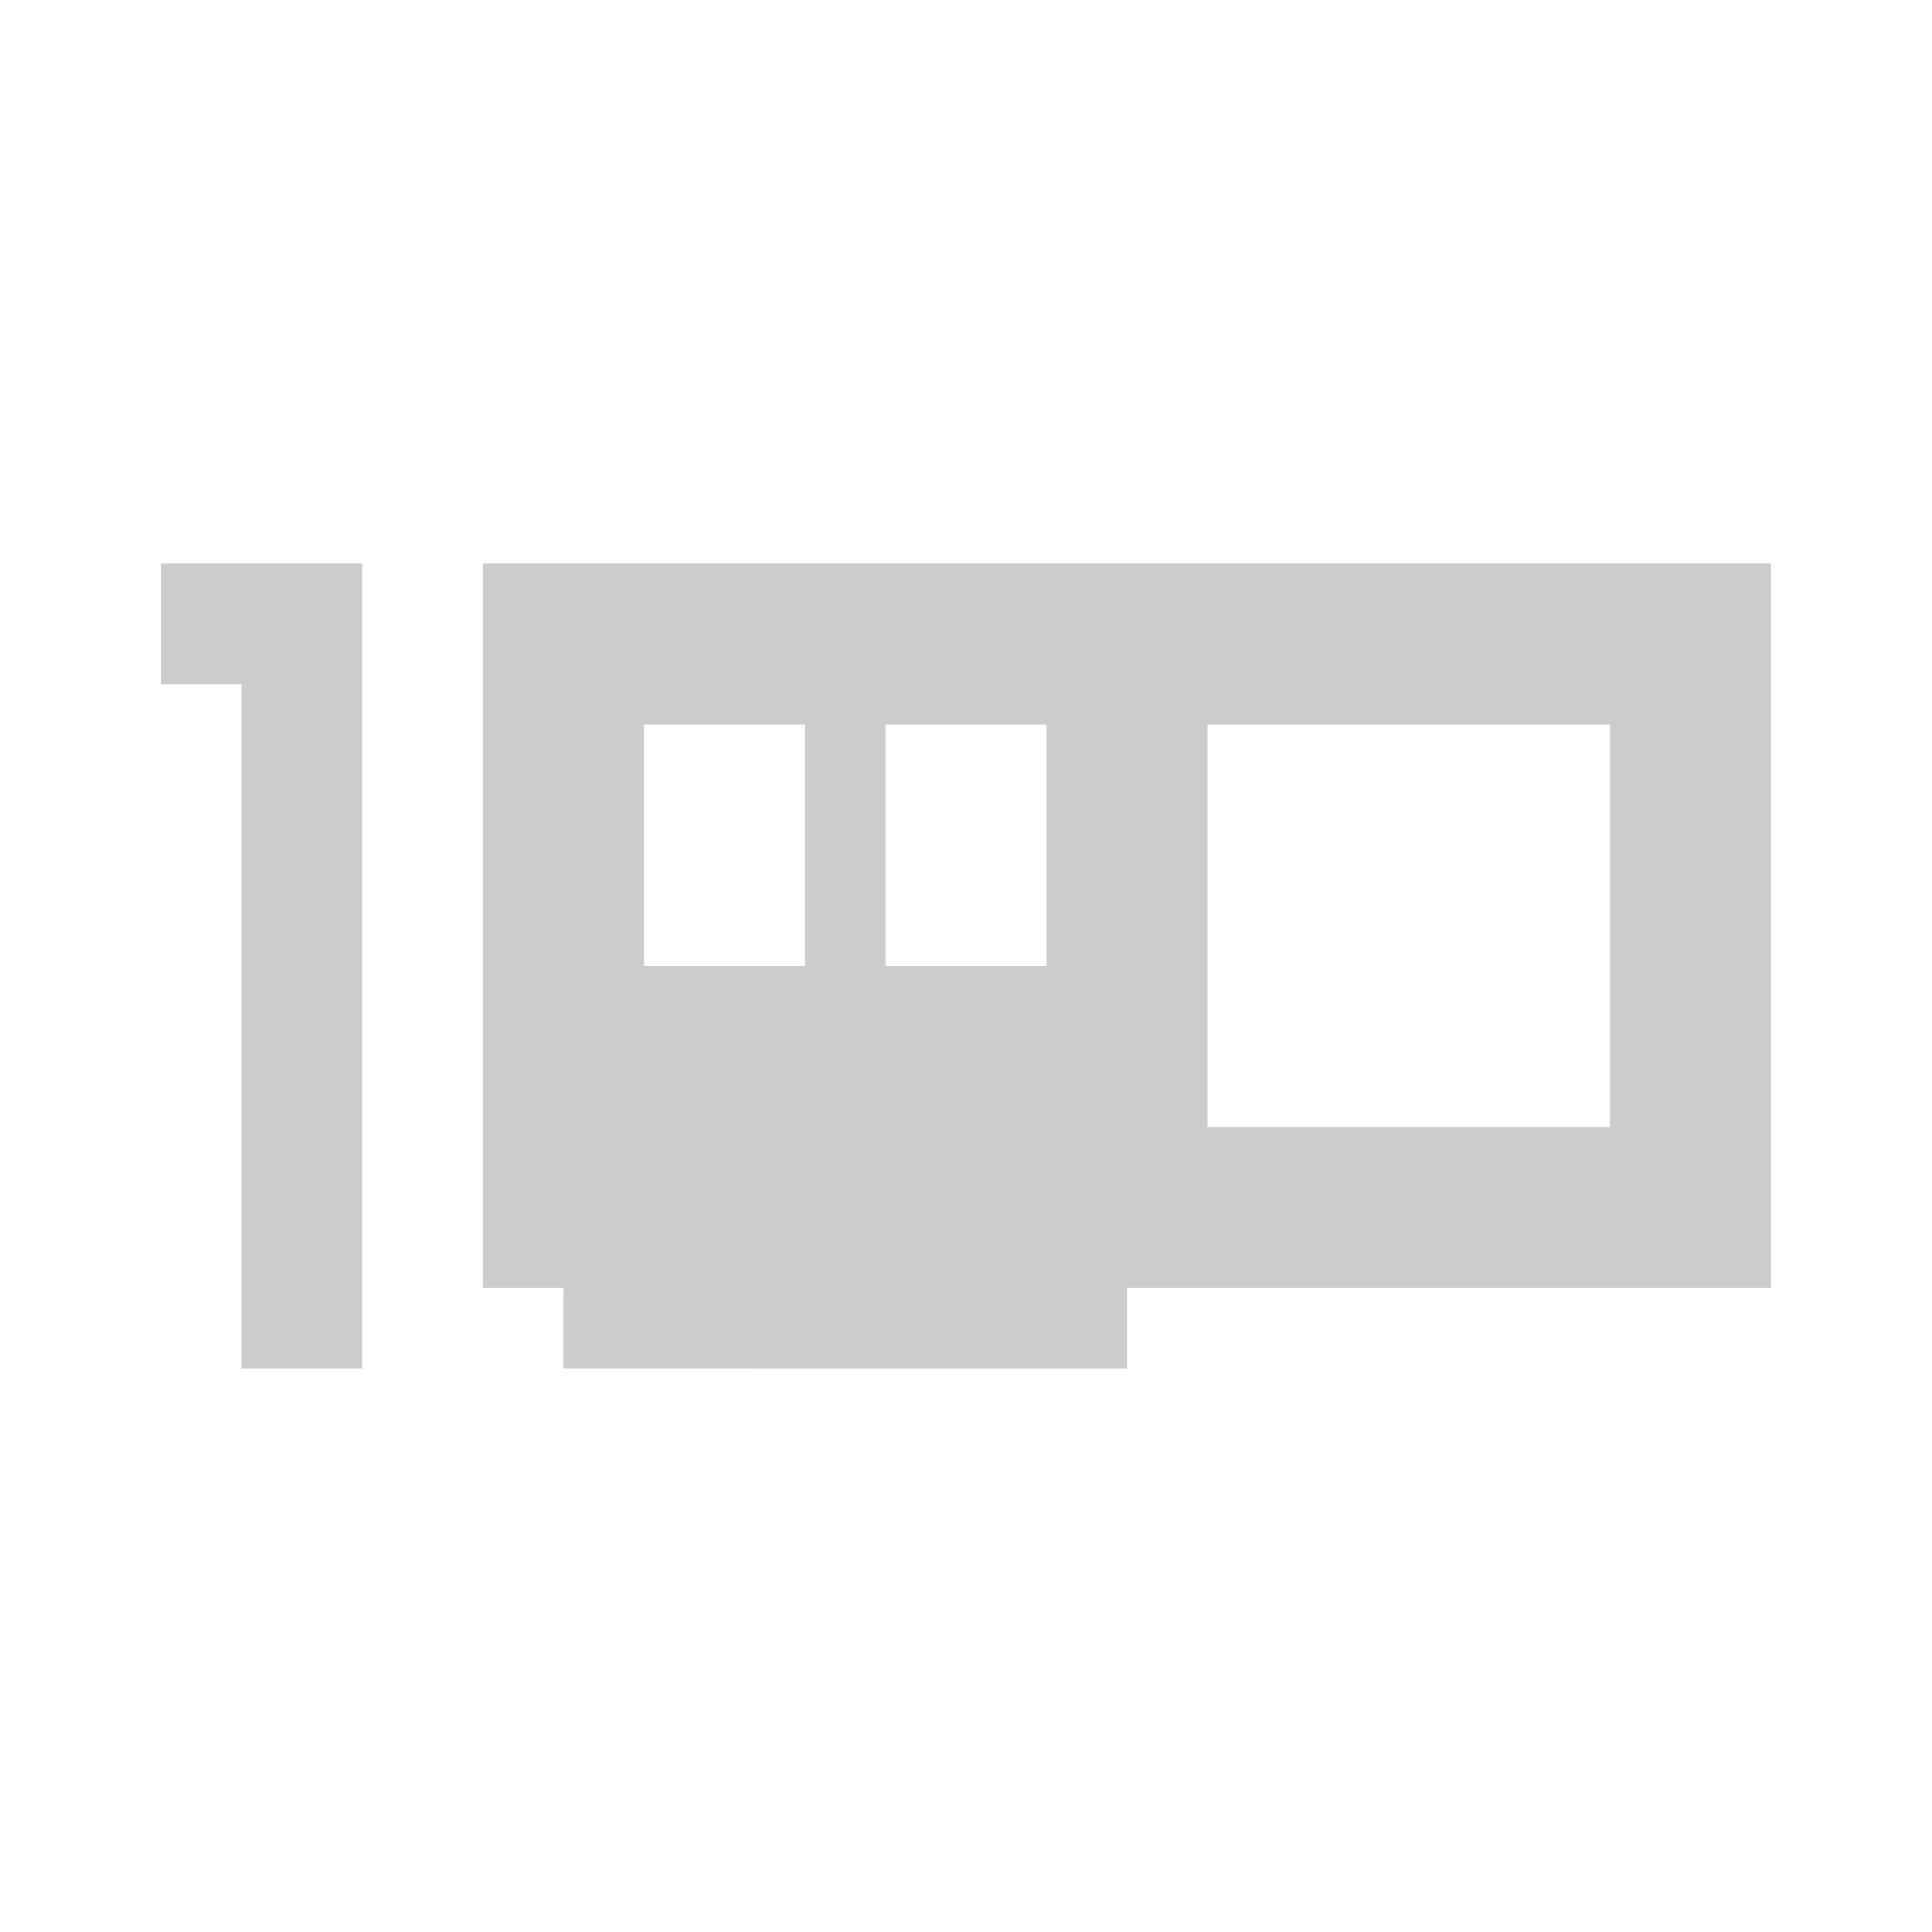<?xml version="1.0" encoding="UTF-8" standalone="no"?>
<svg
   viewBox="0 0 24 24"
   version="1.1"
   id="svg1"
   sodipodi:docname="gpu.svg"
   inkscape:export-filename="gpu.png"
   inkscape:export-xdpi="96"
   inkscape:export-ydpi="96"
   inkscape:version="1.3.2 (091e20ef0f, 2023-11-25)"
   width="240"
   height="240"
   xmlns:inkscape="http://www.inkscape.org/namespaces/inkscape"
   xmlns:sodipodi="http://sodipodi.sourceforge.net/DTD/sodipodi-0.dtd"
   xmlns="http://www.w3.org/2000/svg"
   xmlns:svg="http://www.w3.org/2000/svg">
  <defs
     id="defs1" />
  <sodipodi:namedview
     id="namedview1"
     pagecolor="#ffffff"
     bordercolor="#666666"
     borderopacity="1.0"
     inkscape:showpageshadow="2"
     inkscape:pageopacity="0.0"
     inkscape:pagecheckerboard="0"
     inkscape:deskcolor="#d1d1d1"
     inkscape:zoom="3.4139999"
     inkscape:cx="72.78852"
     inkscape:cy="77.621561"
     inkscape:window-width="1716"
     inkscape:window-height="1373"
     inkscape:window-x="0"
     inkscape:window-y="0"
     inkscape:window-maximized="1"
     inkscape:current-layer="svg1" />
  <path
     d="M 2,7 H 4.5 V 17 H 3 V 8.5 H 2 M 22,7 v 9 h -8 v 1 H 7 V 16 H 6 V 7 m 4,2 H 8 v 3 h 2 m 3,-3 h -2 v 3 h 2 m 7,-3 h -5 v 5 h 5 z"
     id="path1"
     style="fill:#cccccc;fill-opacity:1" />
</svg>
